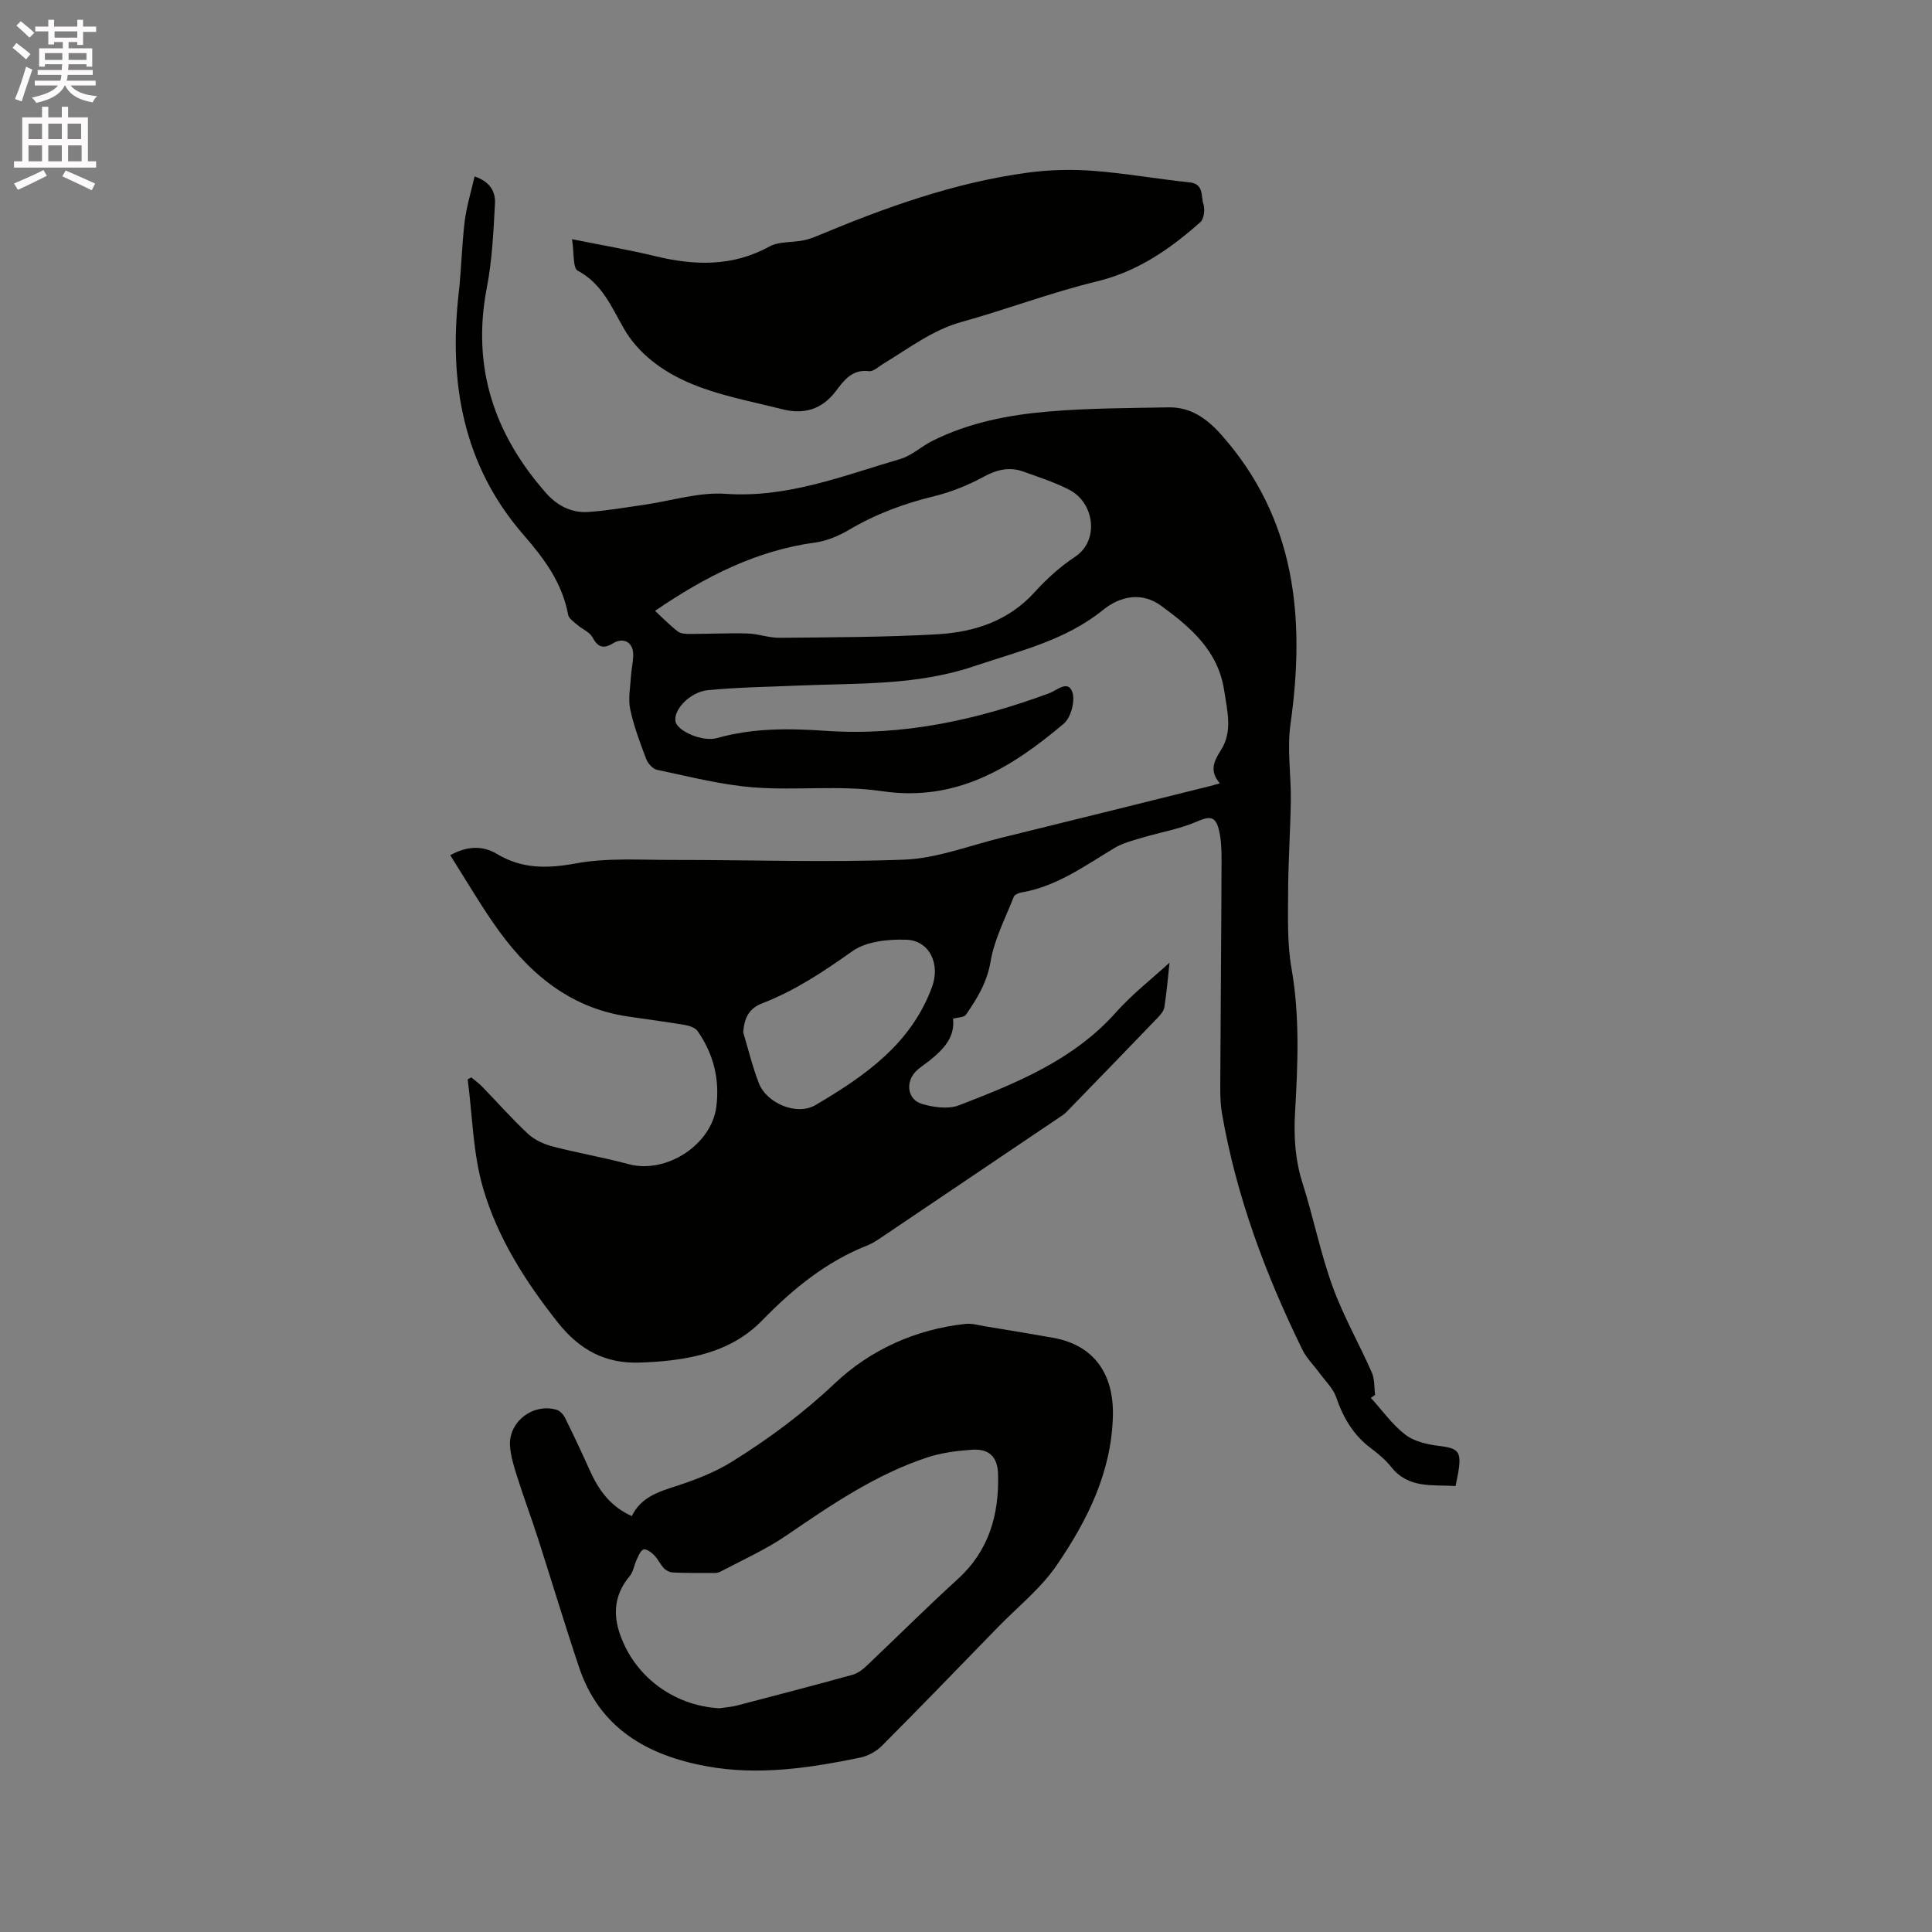 <svg enable-background="new 0 0 400 400" viewBox="0 0 400 400" xmlns="http://www.w3.org/2000/svg"><rect x="0" y="0" width="400" height="400" fill="#808080" stroke="none"/><path d="m2.6 9.9.8-1c.9.7 1.9 1.4 2.9 2.3l-.9 1.1c-1.1-1-2-1.8-2.8-2.4zm.5 10.6c.9-2.1 1.6-4.3 2.3-6.7.4.2.8.4 1.3.6-.7 2.1-1.5 4.3-2.2 6.6zm.3-15.2.9-.9c1 .8 2 1.6 2.8 2.4l-1 1c-.9-.9-1.8-1.7-2.7-2.5zm12.6-1.2h1.2v1.4h2.7v1.1h-2.7v2.7h-1.2v-.6h-1.8v1.3h4.9v3.8h-1.2v-.5h-3.7c0 .4-.1.9-.1 1.2h5.1v1h-5.2c0 .5-.1.9-.2 1.2h6v1h-5.2c1.1 1.3 2.9 2 5.5 2.2-.4.4-.7.8-.9 1.3-2.9-.5-4.8-1.6-5.7-3.5h-.1c-.8 1.7-2.7 2.9-5.9 3.6-.2-.4-.6-.8-.9-1.1 2.8-.6 4.6-1.4 5.4-2.5h-4.8v-1h5.3c.1-.3.2-.7.2-1.2h-4.9v-1h5c0-.4 0-.8.1-1.2h-3.6v.5h-1.2v-3.8h4.9v-1.3h-1.8v.5h-1.2v-2.7h-2.7v-1h2.7v-1.4h1.2v1.4h4.8zm-6.7 8.3h3.6c0-.4 0-.9 0-1.4h-3.6zm1.9-4.6h4.8v-1.3h-4.7v1.3zm6.7 3.2h-3.7v1.4h3.7z" fill="#fcfafa"/><path d="m8.7 22.1h1.3v2.2h2.8v-2.2h1.3v2.2h4.1v9.1h1.7v1.3h-17v-1.3h1.7v-9.1h4.1zm.3 13.1.7 1.2c-1.8.9-3.8 1.9-6 2.9-.2-.4-.5-.8-.8-1.3 2.3-1 4.4-1.9 6.1-2.8zm-3.1-6.4h2.8v-3.2h-2.8zm0 4.6h2.8v-3.3h-2.8zm4.1-4.6h2.8v-3.2h-2.8zm0 4.6h2.8v-3.3h-2.8zm3.6 1.9c2.1.9 4.1 1.8 6.1 2.7l-.7 1.4c-2.2-1.1-4.2-2-6.1-2.9zm3.2-9.7h-2.8v3.2h2.8zm-2.7 7.8h2.8v-3.3h-2.8z" fill="#fcfafa"/><g fill="#010100"><path d="m283.81 289.4c2.35 2.58 4.41 5.53 7.14 7.63 1.85 1.43 4.58 2.04 6.99 2.33 3.85.48 4.61 1.08 4.07 4.89-.15 1.04-.39 2.06-.65 3.42-4.78-.32-9.72.59-13.31-3.93-1.17-1.48-2.68-2.74-4.2-3.88-3.62-2.71-5.74-6.3-7.19-10.53-.64-1.88-2.28-3.42-3.5-5.09-1.17-1.61-2.66-3.05-3.52-4.81-7.62-15.56-13.65-31.68-16.63-48.83-.31-1.76-.37-3.59-.37-5.38.07-15.69.22-31.39.27-47.08.01-2.21-.06-4.49-.62-6.6-.72-2.7-2.08-2.5-4.57-1.41-3.52 1.53-7.42 2.16-11.12 3.27-1.99.6-4.1 1.11-5.85 2.16-6.16 3.71-12.01 7.99-19.34 9.23-.56.09-1.36.46-1.53.9-1.72 4.41-4.01 8.75-4.78 13.33-.73 4.34-2.77 7.69-5.11 11.06-.4.57-1.66.54-2.68.83.45 3.78-1.91 6.29-4.72 8.56-.99.8-2.1 1.47-2.99 2.37-2.2 2.24-1.7 5.83 1.27 6.71 2.41.71 5.46 1.15 7.68.29 11.84-4.58 23.64-9.31 32.46-19.2 3.42-3.84 7.55-7.05 11.13-10.33-.29 2.66-.57 5.97-1.07 9.23-.13.83-.88 1.64-1.51 2.3-6.02 6.27-12.08 12.51-18.14 18.75-.44.46-.88.94-1.4 1.29-12.45 8.41-24.91 16.81-37.37 25.2-.97.65-1.95 1.33-3.02 1.75-8.57 3.37-15.51 9.05-21.82 15.54-5.19 5.34-11.72 7.38-18.8 8.26-2.2.27-4.43.41-6.65.48-7.06.22-12.38-2.63-16.84-8.27-6.73-8.49-12.51-17.56-15.51-27.87-2.1-7.2-2.19-14.98-3.18-22.5.25-.14.5-.28.75-.41.74.63 1.55 1.19 2.22 1.89 3.18 3.27 6.19 6.71 9.53 9.81 1.35 1.25 3.27 2.13 5.07 2.6 5.2 1.36 10.53 2.25 15.72 3.66 7.78 2.11 17.2-3.99 18.19-11.89.72-5.75-.6-10.95-3.87-15.64-.48-.69-1.65-1.11-2.57-1.27-3.95-.67-7.93-1.18-11.9-1.77-12.47-1.86-21.01-9.44-27.84-19.36-3.11-4.52-5.9-9.26-8.91-14.03 3.43-1.9 6.67-2.05 9.65-.27 5.26 3.16 10.47 3.05 16.42 1.96 6.46-1.18 13.24-.7 19.88-.71 16.01-.02 32.04.56 48.02-.06 6.75-.26 13.41-2.88 20.09-4.52 14.4-3.53 28.78-7.12 43.16-10.69.59-.15 1.17-.33 2.11-.6-2.18-2.51-1.26-4.54.21-6.83 2.5-3.89 1.33-8.13.7-12.35-1.23-8.22-6.91-13.08-13.01-17.54-4.07-2.98-8.5-2.05-12.07.83-7.9 6.38-17.39 8.5-26.7 11.65-12.01 4.06-24.2 3.48-36.41 4.01-6.24.27-12.49.35-18.7.95-3.79.37-7.26 4.2-6.7 6.54.47 1.98 5.59 4.23 8.63 3.37 7.39-2.09 14.91-2.01 22.41-1.49 16.1 1.11 31.37-2.26 46.34-7.79 1.48-.55 3.93-2.85 4.78-.18.59 1.85-.32 5.26-1.8 6.5-10.81 9.12-22.24 16.25-37.66 13.96-8.73-1.29-17.79-.08-26.65-.79-6.69-.53-13.29-2.25-19.89-3.63-.89-.18-1.9-1.33-2.25-2.26-1.27-3.36-2.56-6.77-3.3-10.27-.46-2.19.02-4.59.16-6.89.09-1.48.46-2.95.46-4.42.02-2.53-1.99-3.69-4.16-2.36-2 1.23-3.15.86-4.28-1.24-.59-1.09-2.11-1.67-3.13-2.56-.72-.63-1.76-1.32-1.91-2.12-1.22-6.6-4.93-11.58-9.26-16.56-12.52-14.4-15.48-31.56-13.39-50.01.56-4.94.64-9.94 1.24-14.87.38-3.08 1.32-6.09 2.05-9.29 3.32 1.11 4.35 3.29 4.22 5.64-.32 5.8-.58 11.66-1.68 17.34-3.18 16.38 1.46 30.33 12.26 42.58 2.29 2.59 5.24 4.13 8.69 3.91 3.89-.25 7.75-.94 11.61-1.49 5.62-.8 11.31-2.66 16.85-2.27 12.84.9 24.36-3.75 36.18-7.21 2.36-.69 4.35-2.59 6.61-3.73 7.61-3.82 15.86-5.41 24.21-6.11 8.21-.69 16.49-.7 24.74-.85 4.56-.08 7.92 2.32 10.87 5.63 15.5 17.45 17.45 38.02 14.36 59.96-.73 5.17.14 10.55.07 15.82-.09 6.33-.54 12.66-.56 18.98-.02 5.25-.2 10.61.7 15.74 1.74 9.94 1.31 19.86.74 29.79-.29 5.03 0 9.85 1.55 14.71 2.25 7.06 3.68 14.39 6.2 21.34 2.22 6.14 5.51 11.88 8.15 17.88.6 1.36.46 3.05.67 4.59-.28.25-.59.43-.89.62zm-148.19-162.93c1.6 1.48 3.07 3 4.72 4.27.62.48 1.69.51 2.55.51 3.97 0 7.94-.21 11.9-.09 2.2.06 4.4.91 6.59.89 10.89-.11 21.8-.11 32.67-.73 7.62-.44 14.72-2.71 20.17-8.73 2.48-2.73 5.29-5.29 8.36-7.31 5.07-3.34 4.07-11.25-1.32-13.95-3-1.5-6.23-2.57-9.4-3.7-2.85-1.01-5.42-.43-8.15 1.05-3.21 1.74-6.7 3.18-10.25 4.04-6.23 1.51-12.1 3.68-17.63 6.95-2.14 1.26-4.61 2.32-7.05 2.65-12.14 1.66-22.69 6.99-33.16 14.15zm18.25 87.26c1.06 3.51 1.91 7.11 3.24 10.52 1.62 4.19 7.86 6.82 11.73 4.54 10.17-5.99 19.81-12.64 24.14-24.49 1.72-4.71-.52-9.58-5.35-9.74-3.75-.13-8.3.34-11.18 2.39-5.9 4.18-11.81 8.13-18.55 10.74-2.89 1.1-3.79 3.07-4.03 6.04z"/><path d="m130.81 313.89c1.89-3.9 5.45-5 9.17-6.21 3.98-1.29 8-2.84 11.53-5.03 7.61-4.73 14.73-10 21.36-16.27 7.27-6.88 16.68-11.18 27.03-12.28 1.32-.14 2.72.28 4.07.5 4.7.78 9.4 1.54 14.09 2.38 8.56 1.54 12.61 7.63 12.35 16.33-.35 11.69-5.33 21.5-11.58 30.69-3.29 4.83-8.08 8.64-12.22 12.89-7.98 8.2-15.92 16.44-24 24.54-1.17 1.18-2.91 2.13-4.54 2.47-10.5 2.16-21.08 3.75-31.81 1.78-12.29-2.26-22.12-7.87-26.36-20.46-2.96-8.82-5.63-17.73-8.48-26.59-1.39-4.32-2.98-8.58-4.35-12.9-.66-2.1-1.35-4.27-1.48-6.43-.29-5.01 4.87-8.88 9.7-7.4.67.21 1.35.96 1.69 1.63 1.78 3.6 3.49 7.24 5.13 10.9 1.82 4.07 4.28 7.49 8.7 9.46zm18.12 39.79c1.25-.19 2.52-.27 3.73-.59 7.98-2.08 15.96-4.16 23.9-6.36 1.04-.29 2.04-1.06 2.85-1.83 6.31-5.97 12.46-12.12 18.88-17.96 6.48-5.9 8.57-13.34 8.35-21.69-.09-3.62-1.84-5.34-5.37-5.1-3.13.22-6.35.62-9.31 1.6-10.67 3.53-19.85 9.8-29.05 16.09-4.31 2.95-9.16 5.14-13.81 7.58-.67.35-1.62.23-2.43.24-2.47.01-4.95.02-7.42-.1-.62-.03-1.36-.41-1.79-.87-.79-.85-1.28-1.97-2.09-2.78-.57-.57-1.64-1.3-2.16-1.1-.65.26-1.03 1.35-1.41 2.14-.52 1.11-.68 2.48-1.43 3.37-2.87 3.39-3.49 7.22-2.25 11.29 2.84 9.24 11.19 15.53 20.81 16.07z"/><path d="m118.43 49.52c6.44 1.3 11.85 2.21 17.17 3.5 8.16 1.98 16.03 2.24 23.72-1.99 1.94-1.06 4.58-.8 6.89-1.24 1.02-.19 2.03-.54 2.98-.94 14.09-5.9 28.42-11.07 43.64-13.11 4.46-.6 9.06-.71 13.55-.37 6.64.5 13.23 1.7 19.86 2.38 3.09.31 2.36 2.86 2.91 4.5.37 1.09.13 3.07-.64 3.75-6.27 5.57-12.96 10.22-21.45 12.27-9.44 2.28-18.58 5.78-27.96 8.38-6.1 1.69-10.92 5.48-16.16 8.62-.99.6-2.1 1.69-3.03 1.58-3.54-.45-5.2 1.95-6.9 4.18-2.87 3.78-6.65 4.82-11 3.71-6.66-1.69-13.57-2.92-19.78-5.68-5.15-2.3-10.07-5.81-13.09-11.08-2.55-4.46-4.5-9.26-9.52-11.93-1.05-.56-.73-3.67-1.19-6.53z"/></g></svg>